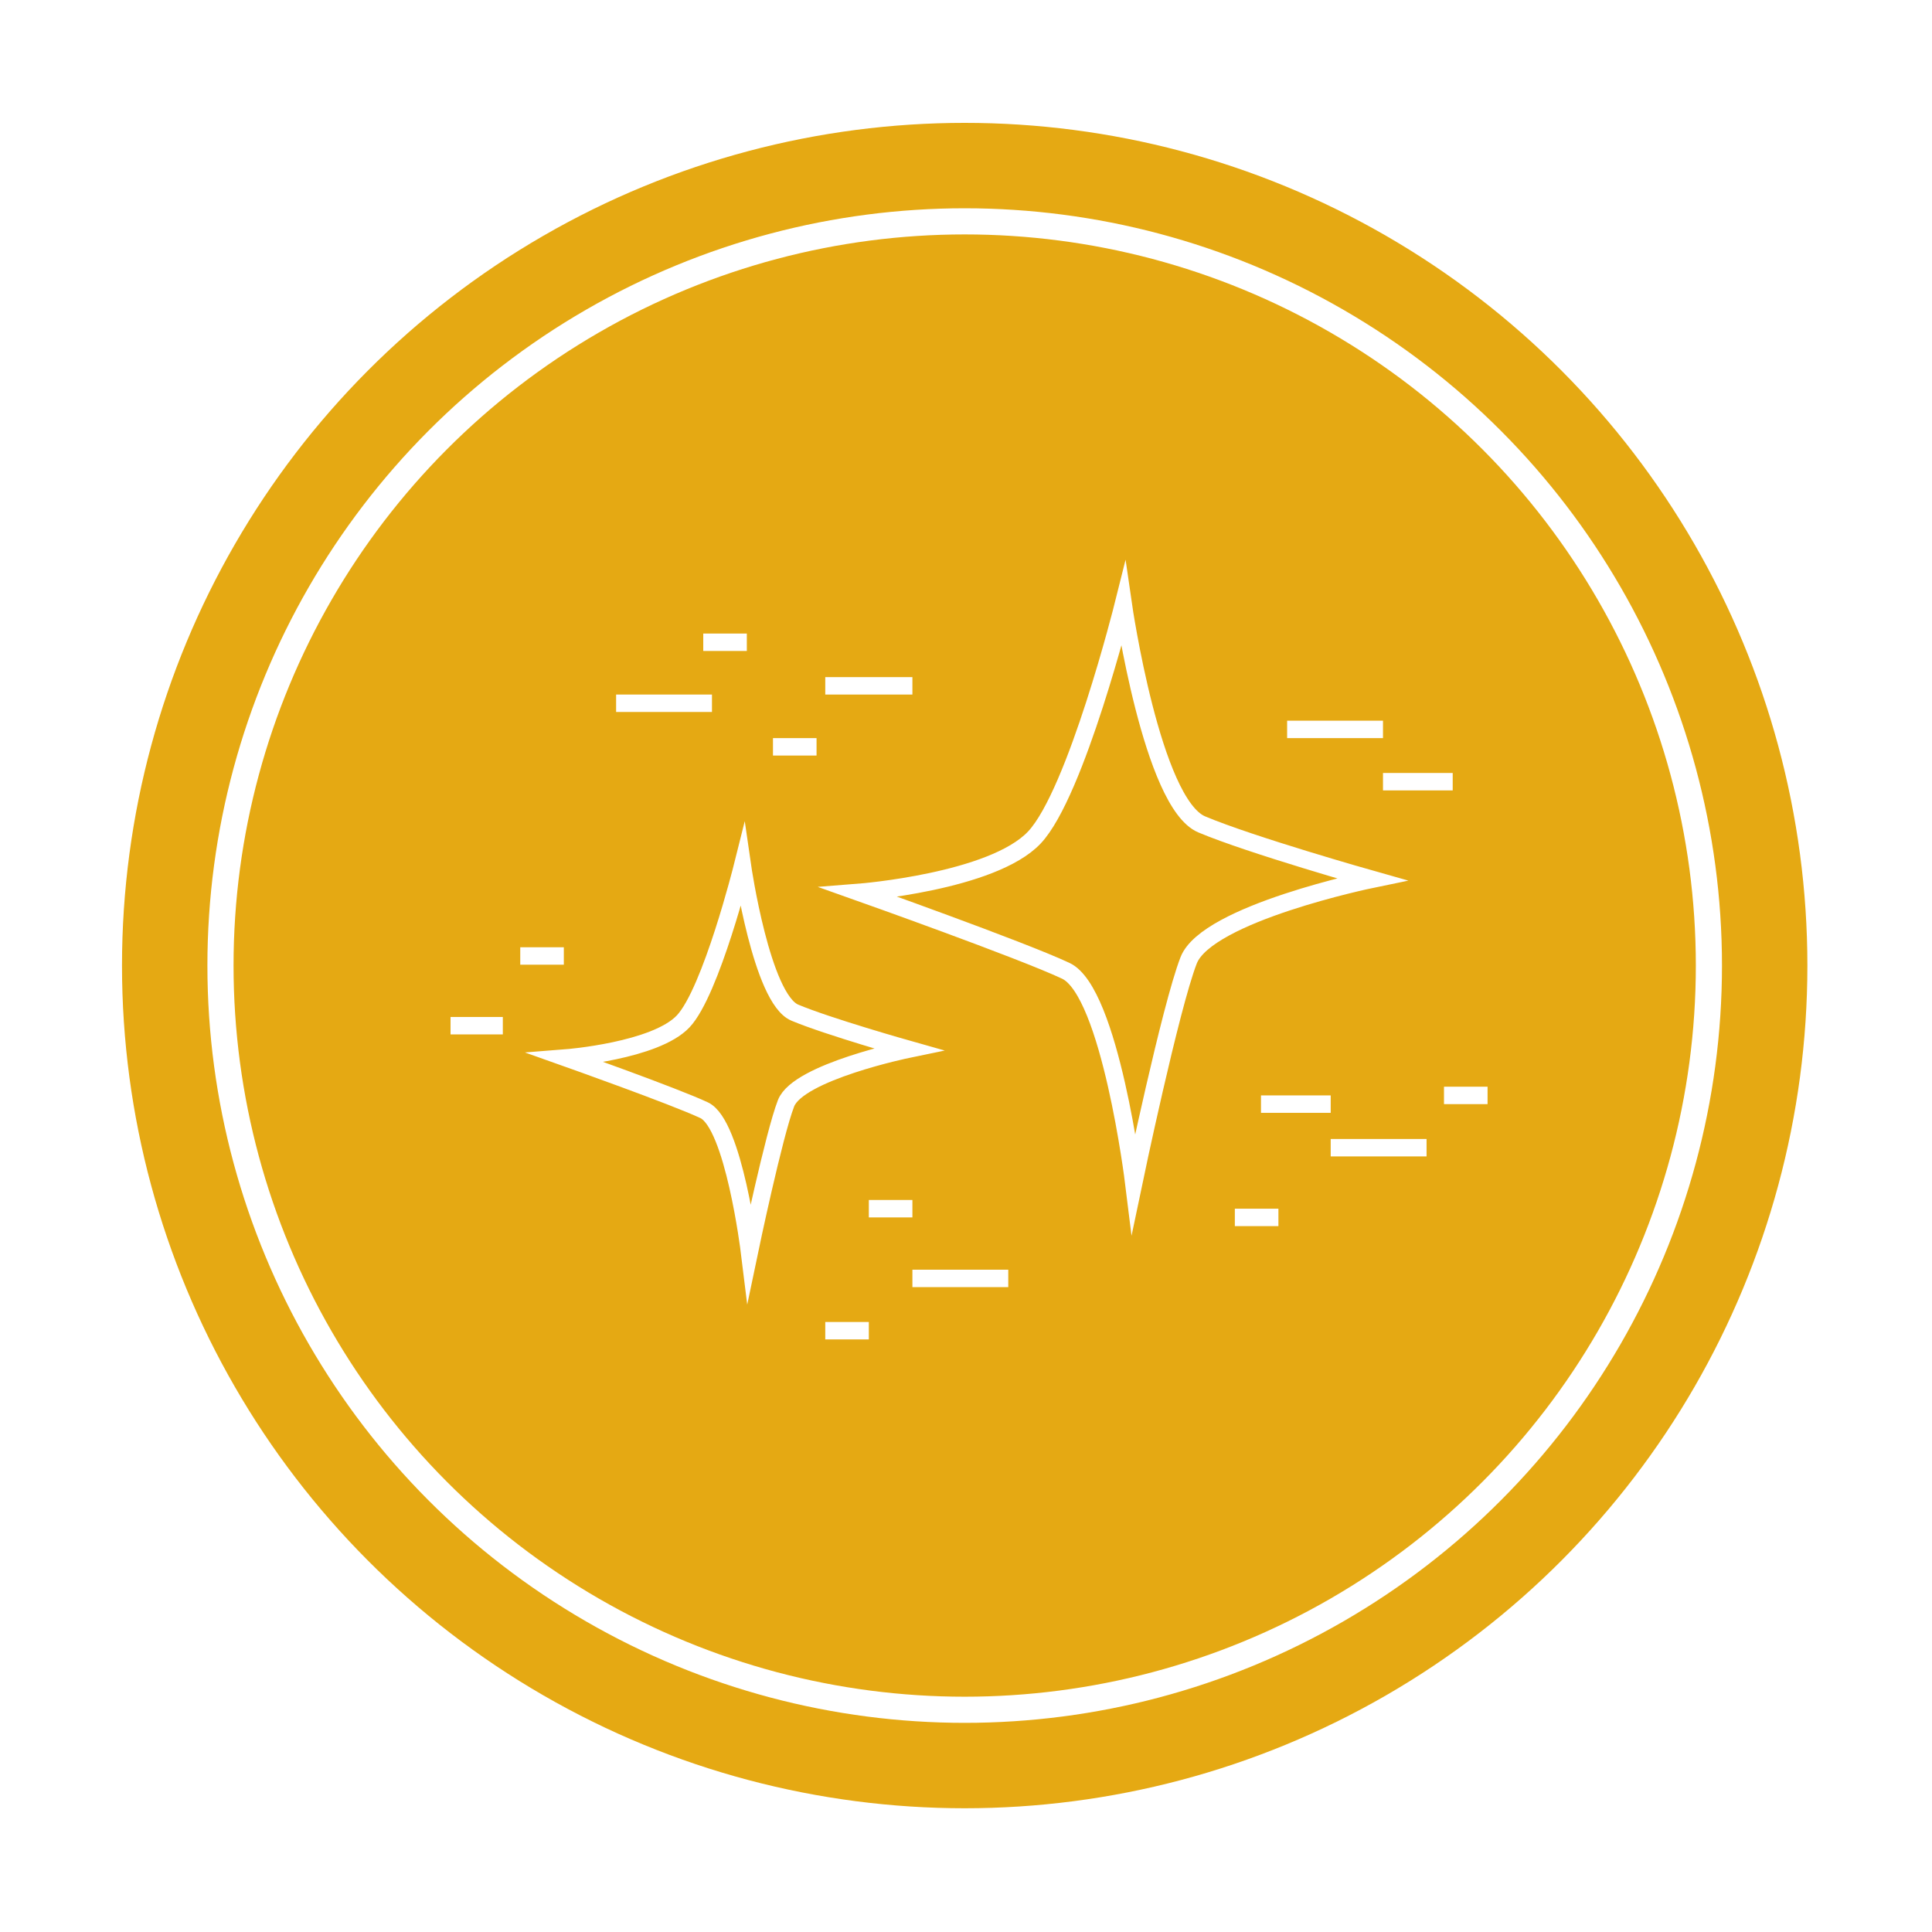 <?xml version="1.0" encoding="utf-8"?>
<!-- Generator: Adobe Illustrator 19.0.0, SVG Export Plug-In . SVG Version: 6.00 Build 0)  -->
<svg version="1.1" class="mainIcon" id="stars" xmlns="http://www.w3.org/2000/svg" xmlns:xlink="http://www.w3.org/1999/xlink" x="0px" y="0px"
	 viewBox="0 0 221.7 221.7" style="enable-background:new 0 0 221.7 221.7;" xml:space="preserve">
<style type="text/css">
	.st0{display:none;}
	.st1{display:inline;fill:none;stroke:#FFFFFF;stroke-width:2;stroke-miterlimit:10;}
	.st2{display:inline;}
	.st3{fill:none;stroke:#FFFFFF;stroke-width:2;stroke-miterlimit:10;}
	.st4{fill:#E5A913;}
	.st4:hover {display: block;
	fill:#303030;}
	.st5{fill:none;stroke:#FFFFFF;stroke-width:3;stroke-miterlimit:10;}

	#detail {
	display:block;
}

@media screen and (max-width:200px) {
#detail {
	display:none;
}
}

</style>
<g id="circle_background">
	<circle id="circle_background" class="st4" cx="110.7" cy="110.8" r="96.7"/>
</g>
<g id="circle">
	<circle id="circle" class="st5" cx="110.7" cy="110.8" r="85.4"/>
</g>
<g id="stars">
	<path id="XMLID_24_" class="st3" d="M65,121.4c0,0,10.2-0.8,13.4-4.2c3.2-3.4,6.8-17.8,6.8-17.8s2.2,15.2,6,16.8
		c3.8,1.6,13,4.2,13,4.2s-12.6,2.6-14,6.2c-1.4,3.6-4.2,17-4.2,17s-1.8-14.6-5.2-16.2C77.4,125.8,65,121.4,65,121.4z"/>
	<path id="XMLID_25_" class="st3" d="M98.6,102.4c0,0,15.3-1.2,20.1-6.3c4.8-5.1,10.2-26.7,10.2-26.7s3.3,22.8,9,25.2
		c5.7,2.4,19.5,6.3,19.5,6.3s-18.9,3.9-21,9.3s-6.3,25.5-6.3,25.5s-2.7-21.9-7.8-24.3C117.2,109,98.6,102.4,98.6,102.4z"/>
</g>
<g id="detail">
	<line id="XMLID_26_" class="st3" x1="70.7" y1="80.7" x2="81.7" y2="80.7"/>
	<line id="XMLID_27_" class="st3" x1="94.7" y1="78.7" x2="104.7" y2="78.7"/>
	<line id="XMLID_28_" class="st3" x1="80.7" y1="73.7" x2="85.7" y2="73.7"/>
	<line id="XMLID_29_" class="st3" x1="88.7" y1="85.7" x2="93.7" y2="85.7"/>
	<line id="XMLID_30_" class="st3" x1="59.7" y1="109.7" x2="64.7" y2="109.7"/>
	<line id="XMLID_31_" class="st3" x1="51.7" y1="117.7" x2="57.7" y2="117.7"/>
	<line id="XMLID_32_" class="st3" x1="99.7" y1="138.7" x2="104.7" y2="138.7"/>
	<line id="XMLID_33_" class="st3" x1="94.7" y1="152.7" x2="99.7" y2="152.7"/>
	<line id="XMLID_34_" class="st3" x1="104.7" y1="146.7" x2="115.7" y2="146.7"/>
	<line id="XMLID_35_" class="st3" x1="152.7" y1="131.7" x2="163.7" y2="131.7"/>
	<line id="XMLID_36_" class="st3" x1="144.7" y1="126.7" x2="152.7" y2="126.7"/>
	<line id="XMLID_37_" class="st3" x1="141.7" y1="139.7" x2="146.7" y2="139.7"/>
	<line id="XMLID_38_" class="st3" x1="165.7" y1="125.7" x2="170.7" y2="125.7"/>
	<line id="XMLID_39_" class="st3" x1="147.7" y1="83.7" x2="158.7" y2="83.7"/>
	<line id="XMLID_40_" class="st3" x1="158.7" y1="89.7" x2="166.7" y2="89.7"/>
</g>
</svg>
